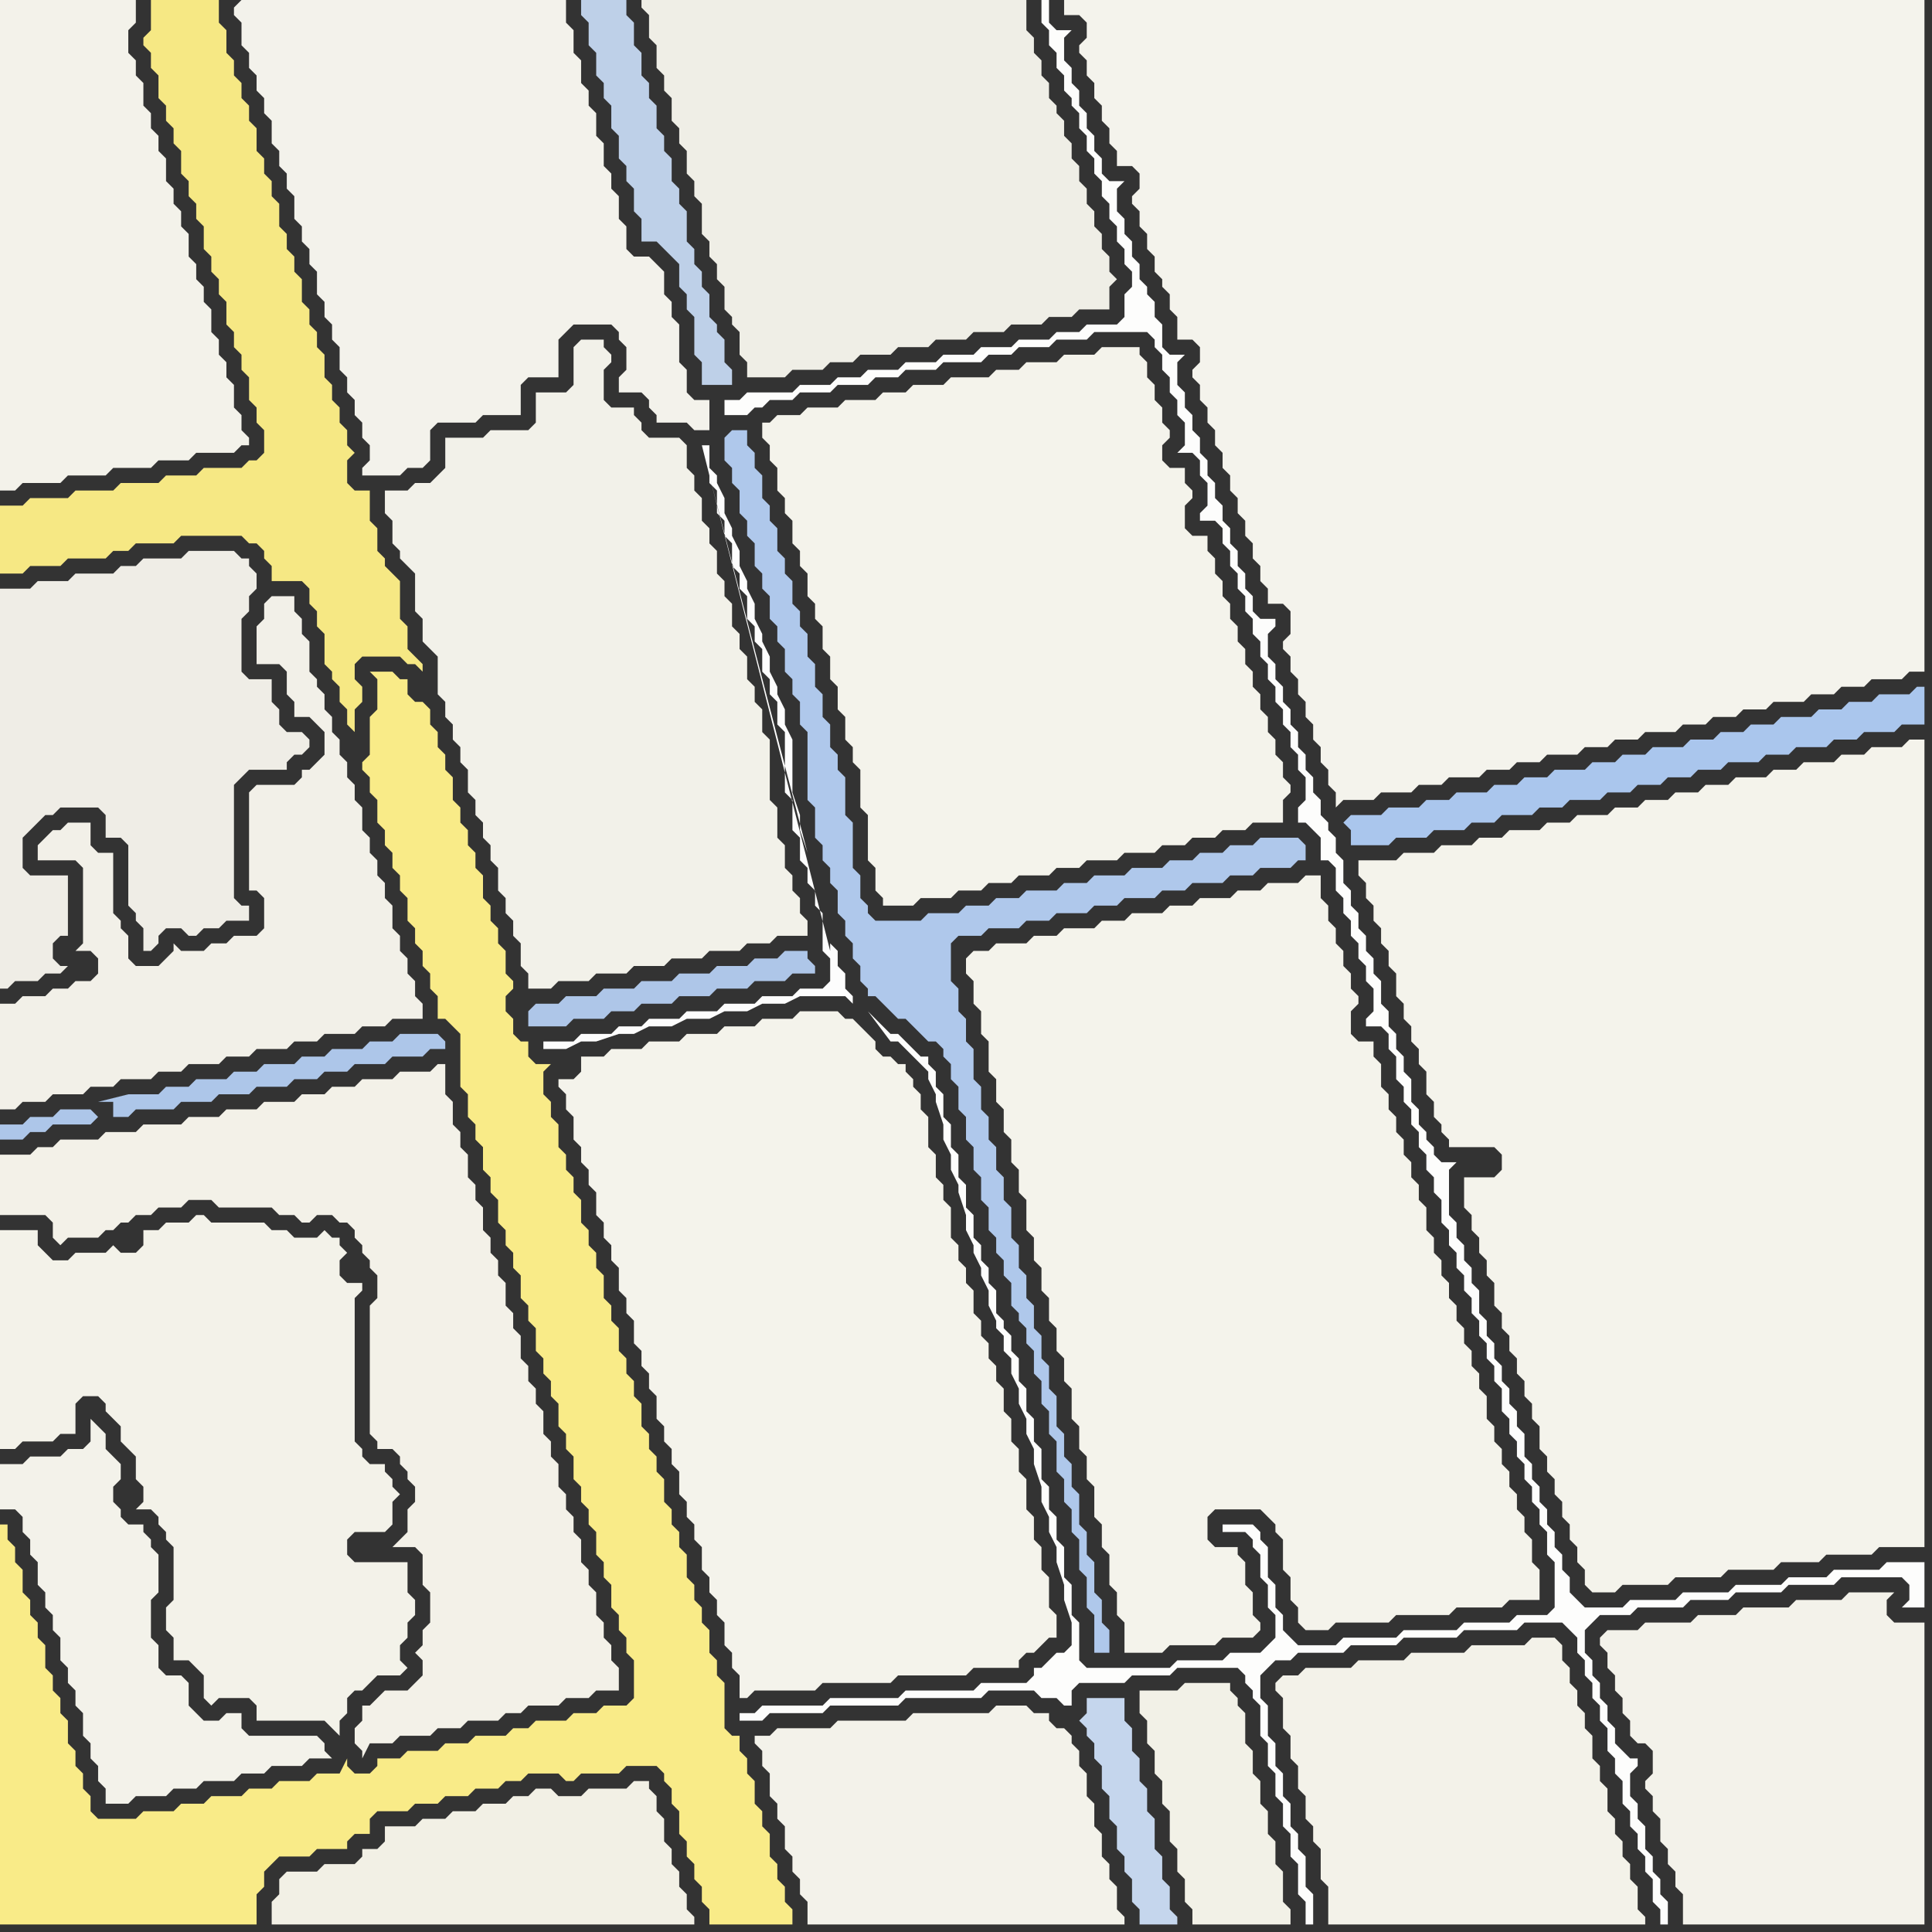 <svg width="256" height="256" xmlns="http://www.w3.org/2000/svg"><rect width="100%" height="100%" fill="#333333" stroke="none"/><script> 
var tempColor;
function hoverPath(evt){
obj = evt.target;
tempColor = obj.getAttribute("fill");
obj.setAttribute("fill","red");
//alert(tempColor);
//obj.setAttribute("stroke","red");}
function recoverPath(evt){
obj = evt.target;
obj.setAttribute("fill", tempColor);
//obj.setAttribute("stroke", tempColor);
}</script><path onmouseover="hoverPath(evt)" onmouseout="recoverPath(evt)" fill="rgb(243,242,233)" d="M  16,166l 0,0 -1,-1 -1,1 -4,0 -1,1 -2,0 -1,-1 -1,-1 0,-2 -5,0 0,29 2,0 1,-1 4,0 1,-1 2,0 0,-4 1,-1 2,0 1,1 0,1 2,2 0,2 1,1 1,1 0,3 1,1 0,2 -1,1 2,0 1,1 0,1 1,1 0,1 1,1 0,7 -1,1 0,3 1,1 0,3 2,0 2,2 0,3 1,1 1,-1 4,0 1,1 0,2 9,0 1,1 1,1 0,-2 1,-1 0,-2 1,-1 1,0 1,-1 1,-1 3,0 1,-1 -1,-1 0,-2 1,-1 0,-2 1,-1 0,-2 -1,-1 0,-4 -7,0 -1,-1 0,-2 1,-1 4,0 1,-1 0,-3 1,-1 -1,-1 0,-1 -1,-1 0,-1 -2,0 -1,-1 0,-1 -1,-1 0,-19 1,-1 0,-1 -2,0 -1,-1 0,-2 1,-1 -1,-1 0,-1 -1,0 -1,-1 -1,1 -3,0 -1,-1 -2,0 -1,-1 -7,0 -1,-1 -1,0 -1,1 -3,0 -1,1 -2,0 0,2 -1,1Z"/>
<path onmouseover="hoverPath(evt)" onmouseout="recoverPath(evt)" fill="rgb(243,242,234)" d="M  101,232l 0,2 1,1 0,3 1,1 0,2 1,1 0,3 1,1 0,2 1,1 0,2 1,1 0,3 42,0 0,-1 -1,-1 0,-3 -1,-1 0,-2 -1,-1 0,-3 -1,-1 0,-3 -1,-1 0,-3 -1,-1 0,-2 -1,-1 0,-1 -1,-1 -1,0 -1,-1 0,-1 -2,0 -1,-1 -4,0 -1,1 -10,0 -1,1 -9,0 -1,1 -7,0 -1,1 -2,0 0,1 1,1Z"/>
<path onmouseover="hoverPath(evt)" onmouseout="recoverPath(evt)" fill="rgb(243,242,233)" d="M  170,225l 0,4 1,1 0,3 1,1 0,3 1,1 0,3 1,1 0,2 1,1 0,4 1,1 0,5 42,0 0,-1 -1,-1 0,-3 -1,-1 0,-2 -1,-1 0,-2 -1,-1 0,-2 -1,-1 0,-3 -1,-1 0,-2 -1,-1 0,-3 -1,-1 0,-2 -1,-1 0,-2 -1,-1 0,-2 -1,-1 0,-2 -1,-1 -3,0 -1,1 -7,0 -1,1 -7,0 -1,1 -6,0 -1,1 -6,0 -1,1 -2,0 -1,1 0,1 1,1Z"/>
<path onmouseover="hoverPath(evt)" onmouseout="recoverPath(evt)" fill="rgb(243,242,235)" d="M  31,1l 0,1 1,1 0,3 1,1 0,2 1,1 0,2 1,1 0,2 1,1 0,3 1,1 0,2 1,1 0,2 1,1 0,3 1,1 0,2 1,1 0,2 1,1 0,3 1,1 0,2 1,1 0,2 1,1 0,3 1,1 0,2 1,1 0,2 1,1 0,2 1,1 0,2 -1,1 0,1 5,0 1,-1 2,0 1,-1 0,-4 1,-1 5,0 1,-1 5,0 0,-4 1,-1 4,0 0,-5 1,-1 1,-1 5,0 1,1 0,1 1,1 0,3 -1,1 0,2 3,0 1,1 0,1 1,1 0,1 4,0 1,1 2,0 0,-4 -2,0 -1,-1 0,-3 -1,-1 0,-5 -1,-1 0,-2 -1,-1 0,-3 -1,-1 -1,-1 -2,0 -1,-1 0,-3 -1,-1 0,-3 -1,-1 0,-2 -1,-1 0,-3 -1,-1 0,-3 -1,-1 0,-2 -1,-1 0,-3 -1,-1 0,-3 -1,-1 0,-3 -43,0 -1,1Z"/>
<path onmouseover="hoverPath(evt)" onmouseout="recoverPath(evt)" fill="rgb(190,208,232)" d="M  80,0l -3,0 0,2 1,1 0,3 1,1 0,3 1,1 0,2 1,1 0,3 1,1 0,3 1,1 0,2 1,1 0,3 1,1 0,3 2,0 1,1 1,1 1,1 0,3 1,1 0,2 1,1 0,5 1,1 0,3 4,0 0,-2 -1,-1 0,-3 -1,-1 0,-1 -1,-1 0,-3 -1,-1 0,-2 -1,-1 0,-2 -1,-1 0,-4 -1,-1 0,-2 -1,-1 0,-3 -1,-1 0,-2 -1,-1 0,-3 -1,-1 0,-2 -1,-1 0,-3 -1,-1 0,-3 -1,-1 0,-2Z"/>
<path onmouseover="hoverPath(evt)" onmouseout="recoverPath(evt)" fill="rgb(239,238,230)" d="M  98,44l 0,3 1,1 0,2 5,0 1,-1 4,0 1,-1 3,0 1,-1 4,0 1,-1 4,0 1,-1 4,0 1,-1 4,0 1,-1 4,0 1,-1 3,0 1,-1 4,0 0,-3 1,-1 -1,-1 0,-2 -1,-1 0,-2 -1,-1 0,-2 -1,-1 0,-2 -1,-1 0,-2 -1,-1 0,-2 -1,-1 0,-2 -1,-1 0,-1 -1,-1 0,-2 -1,-1 0,-2 -1,-1 0,-2 -1,-1 0,-4 -51,0 0,1 1,1 0,3 1,1 0,3 1,1 0,2 1,1 0,3 1,1 0,2 1,1 0,3 1,1 0,2 1,1 0,4 1,1 0,2 1,1 0,2 1,1 0,3 1,1 0,1 1,1Z"/>
<path onmouseover="hoverPath(evt)" onmouseout="recoverPath(evt)" fill="rgb(244,243,235)" d="M  102,56l -1,0 0,2 1,1 0,2 1,1 0,3 1,1 0,2 1,1 0,3 1,1 0,2 1,1 0,3 1,1 0,2 1,1 0,3 1,1 0,3 1,1 0,3 1,1 0,3 1,1 0,2 1,1 0,5 1,1 0,6 1,1 0,3 1,1 0,1 4,0 1,-1 4,0 1,-1 3,0 1,-1 3,0 1,-1 4,0 1,-1 3,0 1,-1 4,0 1,-1 4,0 1,-1 3,0 1,-1 3,0 1,-1 3,0 1,-1 4,0 0,-3 1,-1 0,-1 -1,-1 0,-2 -1,-1 0,-2 -1,-1 0,-2 -1,-1 0,-2 -1,-1 0,-2 -1,-1 0,-2 -1,-1 0,-2 -1,-1 0,-2 -1,-1 0,-2 -1,-1 0,-2 -1,-1 0,-2 -2,0 -1,-1 0,-3 1,-1 0,-1 -1,-1 0,-2 -2,0 -1,-1 0,-2 1,-1 0,-1 -1,-1 0,-2 -1,-1 0,-2 -1,-1 0,-2 -1,-1 0,-1 -5,0 -1,1 -4,0 -1,1 -4,0 -1,1 -3,0 -1,1 -5,0 -1,1 -4,0 -1,1 -3,0 -1,1 -4,0 -1,1 -4,0 -1,1 -3,0 -1,1Z"/>
<path onmouseover="hoverPath(evt)" onmouseout="recoverPath(evt)" fill="rgb(244,243,236)" d="M  142,0l -1,0 0,2 2,0 1,1 0,2 -1,1 0,1 1,1 0,2 1,1 0,2 1,1 0,2 1,1 0,2 1,1 0,2 2,0 1,1 0,2 -1,1 0,1 1,1 0,2 1,1 0,2 1,1 0,2 1,1 0,1 1,1 0,2 1,1 0,3 2,0 1,1 0,2 -1,1 0,1 1,1 0,2 1,1 0,2 1,1 0,2 1,1 0,2 1,1 0,2 1,1 0,2 1,1 0,2 1,1 0,2 1,1 0,2 1,1 0,2 2,0 1,1 0,3 -1,1 0,1 1,1 0,2 1,1 0,2 1,1 0,2 1,1 0,2 1,1 0,2 1,1 0,2 1,1 0,2 1,-1 4,0 1,-1 4,0 1,-1 3,0 1,-1 4,0 1,-1 3,0 1,-1 3,0 1,-1 4,0 1,-1 3,0 1,-1 3,0 1,-1 4,0 1,-1 3,0 1,-1 3,0 1,-1 3,0 1,-1 4,0 1,-1 3,0 1,-1 3,0 1,-1 4,0 1,-1 2,0 0,-89Z"/>
<path onmouseover="hoverPath(evt)" onmouseout="recoverPath(evt)" fill="rgb(175,200,235)" d="M  96,58l 0,3 1,1 0,2 1,1 0,3 1,1 0,2 1,1 0,3 1,1 0,2 1,1 0,3 1,1 0,2 1,1 0,3 1,1 0,2 1,1 0,3 1,1 0,9 1,1 0,4 1,1 0,2 1,1 0,2 1,1 0,3 1,1 0,2 1,1 0,2 1,1 0,2 1,1 0,1 1,0 1,1 1,1 1,1 1,0 1,1 1,1 1,1 1,0 1,1 0,1 1,1 0,2 1,1 0,3 1,1 0,3 1,1 0,3 1,1 0,3 1,1 0,3 1,1 0,2 1,1 0,2 1,1 0,3 1,1 0,1 1,1 0,2 1,1 0,3 1,1 0,3 1,1 0,3 1,1 0,4 1,1 0,3 1,1 0,3 1,1 0,4 1,1 0,4 1,1 0,5 2,0 0,-3 -1,-1 0,-3 -1,-1 0,-4 -1,-1 0,-3 -1,-1 0,-4 -1,-1 0,-3 -1,-1 0,-3 -1,-1 0,-4 -1,-1 0,-3 -1,-1 0,-3 -1,-1 0,-3 -1,-1 0,-3 -1,-1 0,-3 -1,-1 0,-4 -1,-1 0,-3 -1,-1 0,-3 -1,-1 0,-3 -1,-1 0,-3 -1,-1 0,-4 -1,-1 0,-3 -1,-1 0,-3 -1,-1 0,-5 1,-1 3,0 1,-1 4,0 1,-1 3,0 1,-1 4,0 1,-1 3,0 1,-1 4,0 1,-1 3,0 1,-1 4,0 1,-1 3,0 1,-1 4,0 1,-1 1,0 0,-2 -1,-1 -5,0 -1,1 -3,0 -1,1 -3,0 -1,1 -3,0 -1,1 -4,0 -1,1 -4,0 -1,1 -3,0 -1,1 -4,0 -1,1 -3,0 -1,1 -3,0 -1,1 -4,0 -1,1 -6,0 -1,-1 0,-1 -1,-1 0,-3 -1,-1 0,-6 -1,-1 0,-5 -1,-1 0,-2 -1,-1 0,-3 -1,-1 0,-3 -1,-1 0,-3 -1,-1 0,-3 -1,-1 0,-2 -1,-1 0,-3 -1,-1 0,-2 -1,-1 0,-3 -1,-1 0,-2 -1,-1 0,-3 -1,-1 0,-2 -1,-1 0,-2 -2,0 -1,1Z"/>
<path onmouseover="hoverPath(evt)" onmouseout="recoverPath(evt)" fill="rgb(242,241,231)" d="M  151,226l 0,1 1,1 0,3 1,1 0,3 1,1 0,3 1,1 0,4 1,1 0,3 1,1 0,3 1,1 0,2 13,0 0,-2 -1,-1 0,-4 -1,-1 0,-3 -1,-1 0,-3 -1,-1 0,-3 -1,-1 0,-3 -1,-1 0,-4 -1,-1 0,-1 -1,-1 0,-1 -6,0 -1,1 -5,0Z"/>
<path onmouseover="hoverPath(evt)" onmouseout="recoverPath(evt)" fill="rgb(243,242,234)" d="M  213,219l 0,2 1,1 0,2 1,1 0,2 1,1 0,2 1,1 1,0 1,1 0,3 -1,1 0,1 1,1 0,2 1,1 0,3 1,1 0,2 1,1 0,2 1,1 0,4 32,0 0,-40 -4,0 -1,-1 0,-2 1,-1 -6,0 -1,1 -6,0 -1,1 -6,0 -1,1 -5,0 -1,1 -6,0 -1,1 -4,0 -1,1 0,1 1,1Z"/>
<path onmouseover="hoverPath(evt)" onmouseout="recoverPath(evt)" fill="rgb(173,198,233)" d="M  12,147l -4,0 -1,1 -3,0 -1,1 -3,0 0,2 3,0 1,-1 2,0 1,-1 5,0 1,-1 -1,-1 1,-1 2,0 0,2 2,0 1,-1 5,0 1,-1 4,0 1,-1 4,0 1,-1 4,0 1,-1 3,0 1,-1 3,0 1,-1 4,0 1,-1 4,0 1,-1 2,0 0,-1 -1,-1 -5,0 -1,1 -3,0 -1,1 -4,0 -1,1 -3,0 -1,1 -4,0 -1,1 -3,0 -1,1 -4,0 -1,1 -3,0 -1,1 -4,0 -4,1 -1,1Z"/>
<path onmouseover="hoverPath(evt)" onmouseout="recoverPath(evt)" fill="rgb(242,241,233)" d="M  51,67l 0,1 1,1 0,3 1,1 0,1 1,1 1,1 0,5 1,1 0,3 1,1 1,1 0,5 1,1 0,2 1,1 0,2 1,1 0,2 1,1 0,3 1,1 0,2 1,1 0,2 1,1 0,2 1,1 0,3 1,1 0,2 1,1 0,2 1,1 0,3 1,1 0,2 3,0 1,-1 4,0 1,-1 4,0 1,-1 4,0 1,-1 4,0 1,-1 4,0 1,-1 3,0 1,-1 4,0 0,-2 -1,-1 0,-2 -1,-1 0,-2 -1,-1 0,-3 -1,-1 0,-4 -1,-1 0,-8 -1,-1 0,-3 -1,-1 0,-2 -1,-1 0,-3 -1,-1 0,-2 -1,-1 0,-3 -1,-1 0,-2 -1,-1 0,-3 -1,-1 0,-2 -1,-1 0,-3 -1,-1 0,-2 -1,-1 0,-3 -1,-1 -4,0 -1,-1 0,-1 -1,-1 0,-1 -3,0 -1,-1 0,-4 1,-1 0,-1 -1,-1 0,-1 -3,0 -1,1 0,5 -1,1 -4,0 0,4 -1,1 -5,0 -1,1 -5,0 0,4 -1,1 -1,1 -2,0 -1,1 -3,0Z"/>
<path onmouseover="hoverPath(evt)" onmouseout="recoverPath(evt)" fill="rgb(253,253,252)" d="M  99,227l -1,0 0,1 3,0 1,-1 7,0 1,-1 9,0 1,-1 10,0 1,-1 6,0 1,1 2,0 1,1 1,0 0,-2 1,-1 6,0 1,-1 5,0 1,-1 8,0 1,1 0,1 1,1 0,1 1,1 0,4 1,1 0,3 1,1 0,3 1,1 0,3 1,1 0,3 1,1 0,4 1,1 0,3 1,0 0,-4 -1,-1 0,-4 -1,-1 0,-2 -1,-1 0,-3 -1,-1 0,-3 -1,-1 0,-3 -1,-1 0,-4 -1,-1 0,-3 1,-1 1,-1 2,0 1,-1 6,0 1,-1 6,0 1,-1 7,0 1,-1 7,0 1,-1 5,0 1,1 1,1 0,2 1,1 0,2 1,1 0,2 1,1 0,2 1,1 0,3 1,1 0,2 1,1 0,3 1,1 0,2 1,1 0,2 1,1 0,2 1,1 0,3 1,1 0,2 1,0 0,-3 -1,-1 0,-2 -1,-1 0,-2 -1,-1 0,-3 -1,-1 0,-2 -1,-1 0,-3 1,-1 0,-1 -1,0 -1,-1 -1,-1 0,-2 -1,-1 0,-2 -1,-1 0,-2 -1,-1 0,-2 -1,-1 0,-3 1,-1 1,-1 4,0 1,-1 6,0 1,-1 5,0 1,-1 6,0 1,-1 6,0 1,-1 8,0 1,1 0,2 -1,1 3,0 0,-6 -5,0 -1,1 -6,0 -1,1 -5,0 -1,1 -6,0 -1,1 -6,0 -1,1 -6,0 -1,1 -5,0 -1,-1 -1,-1 0,-2 -1,-1 0,-2 -1,-1 0,-2 -1,-1 0,-2 -1,-1 0,-2 -1,-1 0,-2 -1,-1 0,-3 -1,-1 0,-2 -1,-1 0,-2 -1,-1 0,-2 -1,-1 0,-2 -1,-1 0,-2 -1,-1 0,-3 -1,-1 0,-2 -1,-1 0,-2 -1,-1 0,-2 -1,-1 0,-6 1,-1 -2,0 -1,-1 0,-1 -1,-1 0,-1 -1,-1 0,-2 -1,-1 0,-3 -1,-1 0,-2 -1,-1 0,-2 -1,-1 0,-2 -1,-1 0,-3 -1,-1 0,-2 -1,-1 0,-2 -1,-1 0,-2 -1,-1 0,-2 -1,-1 0,-3 -1,-1 0,-2 -1,-1 0,-1 -1,-1 0,-2 -1,-1 0,-2 -1,-1 0,-2 -1,-1 0,-2 -1,-1 0,-2 -1,-1 0,-2 -1,-1 0,-2 -1,-1 0,-3 1,-1 0,-1 -2,0 -1,-1 0,-2 -1,-1 0,-2 -1,-1 0,-2 -1,-1 0,-2 -1,-1 0,-2 -1,-1 0,-2 -1,-1 0,-2 -1,-1 0,-2 -1,-1 0,-2 -1,-1 0,-2 -1,-1 0,-3 1,-1 -2,0 -1,-1 0,-3 -1,-1 0,-2 -1,-1 0,-1 -1,-1 0,-2 -1,-1 0,-2 -1,-1 0,-2 -1,-1 0,-3 1,-1 -2,0 -1,-1 0,-2 -1,-1 0,-2 -1,-1 0,-2 -1,-1 0,-2 -1,-1 0,-2 -1,-1 0,-3 1,-1 -2,0 -1,-1 0,-3 -1,0 0,3 1,1 0,2 1,1 0,2 1,1 0,2 1,1 0,1 1,1 0,2 1,1 0,2 1,1 0,2 1,1 0,2 1,1 0,2 1,1 0,2 1,1 0,2 1,1 0,2 -1,1 0,3 -1,1 -4,0 -1,1 -3,0 -1,1 -4,0 -1,1 -4,0 -1,1 -4,0 -1,1 -4,0 -1,1 -4,0 -1,1 -3,0 -1,1 -4,0 -1,1 -6,0 -1,1 -2,0 0,2 3,0 1,-1 1,0 1,-1 3,0 1,-1 4,0 1,-1 4,0 1,-1 3,0 1,-1 4,0 1,-1 5,0 1,-1 3,0 1,-1 4,0 1,-1 4,0 1,-1 7,0 1,1 0,1 1,1 0,2 1,1 0,2 1,1 0,2 1,1 0,3 -1,1 2,0 1,1 0,2 1,1 0,3 -1,1 0,1 2,0 1,1 0,2 1,1 0,2 1,1 0,2 1,1 0,2 1,1 0,2 1,1 0,2 1,1 0,2 1,1 0,2 1,1 0,2 1,1 0,2 1,1 0,2 1,1 0,3 -1,1 0,2 1,0 1,1 1,1 0,3 1,0 1,1 0,3 1,1 0,2 1,1 0,2 1,1 0,2 1,1 0,2 1,1 0,3 -1,1 0,1 2,0 1,1 0,2 1,1 0,3 1,1 0,2 1,1 0,2 1,1 0,2 1,1 0,2 1,1 0,2 1,1 0,3 1,1 0,2 1,1 0,2 1,1 0,2 1,1 0,2 1,1 0,2 1,1 0,2 1,1 0,2 1,1 0,3 1,1 0,2 1,1 0,2 1,1 0,2 1,1 0,2 1,1 0,2 1,1 0,3 1,1 0,6 -1,1 -4,0 -1,1 -6,0 -1,1 -7,0 -1,1 -7,0 -1,1 -5,0 -1,-1 -1,-1 0,-2 -1,-1 0,-3 -1,-1 0,-4 -1,-1 0,-1 -1,-1 -4,0 0,1 3,0 1,1 0,1 1,1 0,3 1,1 0,3 1,1 0,3 -1,1 -1,1 -4,0 -1,1 -6,0 -1,1 -11,0 -1,-1 0,-5 -1,-1 0,-4 -1,-1 0,-4 -1,-1 0,-3 -1,-1 0,-3 -1,-1 0,-4 -1,-1 0,-3 -1,-1 0,-3 -1,-1 0,-3 -1,-1 0,-2 -1,-1 0,-1 -1,-1 0,-3 -1,-1 0,-2 -1,-1 0,-2 -1,-1 0,-3 -1,-1 0,-3 -1,-1 0,-3 -1,-1 0,-3 -1,-1 0,-3 -1,-1 0,-2 -1,-1 0,-1 -1,0 -1,-1 -1,-1 -1,-1 -1,0 -1,-1 -1,-1 -1,-1 3,4 1,0 1,1 2,2 1,1 0,1 1,2 0,1 1,3 0,2 1,2 0,2 1,2 0,1 1,3 0,2 1,2 0,1 1,2 0,1 1,2 0,2 1,2 0,1 1,1 0,2 1,1 0,2 1,2 0,2 1,2 0,2 1,2 0,2 1,3 0,2 1,2 0,2 1,2 0,2 1,3 0,2 1,3 0,3 -1,1 -1,0 -1,1 -1,1 -1,0 0,1 -1,1 -6,0 -1,1 -9,0 -1,1 -9,0 -1,1 -8,0 -1,1Z"/>
<path onmouseover="hoverPath(evt)" onmouseout="recoverPath(evt)" fill="rgb(243,242,234)" d="M  0,29l 0,36 2,0 1,-1 5,0 1,-1 5,0 1,-1 5,0 1,-1 4,0 1,-1 5,0 1,-1 1,0 0,-1 -1,-1 0,-2 -1,-1 0,-3 -1,-1 0,-2 -1,-1 0,-2 -1,-1 0,-3 -1,-1 0,-2 -1,-1 0,-2 -1,-1 0,-3 -1,-1 0,-2 -1,-1 0,-2 -1,-1 0,-3 -1,-1 0,-2 -1,-1 0,-2 -1,-1 0,-3 -1,-1 0,-2 -1,-1 0,-3 1,-1 0,-3 -18,0Z"/>
<path onmouseover="hoverPath(evt)" onmouseout="recoverPath(evt)" fill="rgb(246,232,132)" d="M  0,69l 0,7 3,0 1,-1 4,0 1,-1 5,0 1,-1 2,0 1,-1 5,0 1,-1 8,0 1,1 1,0 1,1 0,1 1,1 0,2 4,0 1,1 0,2 1,1 0,2 1,1 0,4 1,1 0,1 1,1 0,2 1,1 0,2 1,1 0,-3 1,-1 0,-2 -1,-1 0,-2 1,-1 5,0 1,1 1,0 1,1 0,-1 -1,-1 0,0 -1,-1 0,-3 -1,-1 0,-5 -1,-1 -1,-1 0,-1 -1,-1 0,-3 -1,-1 0,-4 -2,0 -1,-1 0,-3 1,-1 -1,-1 0,-2 -1,-1 0,-2 -1,-1 0,-2 -1,-1 0,-3 -1,-1 0,-2 -1,-1 0,-2 -1,-1 0,-3 -1,-1 0,-2 -1,-1 0,-2 -1,-1 0,-3 -1,-1 0,-2 -1,-1 0,-2 -1,-1 0,-3 -1,-1 0,-2 -1,-1 0,-2 -1,-1 0,-2 -1,-1 0,-3 -1,-1 0,-3 -9,0 0,4 -1,1 0,1 1,1 0,2 1,1 0,3 1,1 0,2 1,1 0,2 1,1 0,3 1,1 0,2 1,1 0,2 1,1 0,3 1,1 0,2 1,1 0,2 1,1 0,3 1,1 0,2 1,1 0,2 1,1 0,3 1,1 0,2 1,1 0,3 -1,1 -1,0 -1,1 -5,0 -1,1 -4,0 -1,1 -5,0 -1,1 -5,0 -1,1 -5,0 -1,1 -3,0Z"/>
<path onmouseover="hoverPath(evt)" onmouseout="recoverPath(evt)" fill="rgb(242,240,232)" d="M  0,141l 0,6 2,0 1,-1 3,0 1,-1 4,0 1,-1 3,0 1,-1 4,0 1,-1 3,0 1,-1 4,0 1,-1 3,0 1,-1 4,0 1,-1 3,0 1,-1 4,0 1,-1 3,0 1,-1 4,0 0,-2 -1,-1 0,-2 -1,-1 0,-2 -1,-1 0,-2 -1,-1 0,-3 -1,-1 0,-2 -1,-1 0,-2 -1,-1 0,-2 -1,-1 0,-3 -1,-1 0,-2 -1,-1 0,-2 -1,-1 0,-2 -1,-1 0,-2 -1,-1 0,-2 -1,-1 0,-1 -1,-1 0,-4 -1,-1 0,-2 -1,-1 0,-2 -3,0 -1,1 0,2 -1,1 0,5 3,0 1,1 0,3 1,1 0,2 2,0 1,1 1,1 0,3 -1,1 -1,1 -1,0 0,1 -1,1 -5,0 -1,1 0,13 1,0 1,1 0,4 -1,1 -3,0 -1,1 -2,0 -1,1 -3,0 -1,-1 0,1 -1,1 0,0 -1,1 -3,0 -1,-1 0,-3 -1,-1 0,-1 -1,-1 0,-8 -2,0 -1,-1 0,-3 -3,0 -1,1 -1,0 -1,1 -1,1 0,2 5,0 1,1 0,10 -1,1 2,0 1,1 0,2 -1,1 -2,0 -1,1 -2,0 -1,1 -3,0 -1,1 -2,0Z"/>
<path onmouseover="hoverPath(evt)" onmouseout="recoverPath(evt)" fill="rgb(239,237,230)" d="M  31,109l 0,-5 1,-1 1,-1 5,0 0,-1 1,-1 1,0 1,-1 0,-1 -1,-1 -2,0 -1,-1 0,-2 -1,-1 0,-3 -3,0 -1,-1 0,-7 1,-1 0,-2 1,-1 0,-2 -1,-1 0,-1 -1,0 -1,-1 -6,0 -1,1 -5,0 -1,1 -2,0 -1,1 -5,0 -1,1 -4,0 -1,1 -4,0 0,53 1,0 1,-1 3,0 1,-1 2,0 1,-1 -1,0 -1,-1 0,-2 1,-1 1,0 0,-8 -5,0 -1,-1 0,-4 1,-1 1,-1 1,-1 1,0 1,-1 5,0 1,1 0,3 2,0 1,1 0,8 1,1 0,1 1,1 0,3 1,0 1,-1 0,-1 1,-1 2,0 1,1 1,0 1,-1 2,0 1,-1 3,0 0,-2 -1,0 -1,-1Z"/>
<path onmouseover="hoverPath(evt)" onmouseout="recoverPath(evt)" fill="rgb(170,198,237)" d="M  179,108l 0,0 -1,1 1,1 0,2 5,0 1,-1 4,0 1,-1 4,0 1,-1 3,0 1,-1 4,0 1,-1 3,0 1,-1 4,0 1,-1 3,0 1,-1 3,0 1,-1 3,0 1,-1 3,0 1,-1 4,0 1,-1 3,0 1,-1 4,0 1,-1 3,0 1,-1 4,0 1,-1 3,0 0,-5 -1,0 -1,1 -4,0 -1,1 -3,0 -1,1 -3,0 -1,1 -4,0 -1,1 -3,0 -1,1 -3,0 -1,1 -3,0 -1,1 -4,0 -1,1 -3,0 -1,1 -3,0 -1,1 -4,0 -1,1 -3,0 -1,1 -3,0 -1,1 -4,0 -1,1 -3,0 -1,1 -4,0 -1,1Z"/>
<path onmouseover="hoverPath(evt)" onmouseout="recoverPath(evt)" fill="rgb(243,242,234)" d="M  0,198l 0,2 2,0 1,1 0,2 1,1 0,2 1,1 0,3 1,1 0,2 1,1 0,2 1,1 0,3 1,1 0,2 1,1 0,2 1,1 0,3 1,1 0,2 1,1 0,2 1,1 0,2 3,0 1,-1 4,0 1,-1 3,0 1,-1 4,0 1,-1 3,0 1,-1 4,0 1,-1 3,0 -1,-1 0,-1 -1,-1 -9,0 -1,-1 0,-2 -2,0 -1,1 -2,0 -1,-1 -1,-1 0,-3 -1,-1 -2,0 -1,-1 0,-3 -1,-1 0,-5 1,-1 0,-5 -1,-1 0,-1 -1,-1 0,-1 -2,0 -1,-1 0,-1 -1,-1 0,-2 1,-1 0,-2 -1,-1 -1,-1 0,-2 -1,-1 -1,-1 0,3 -1,1 -2,0 -1,1 -4,0 -1,1 -3,0Z"/>
<path onmouseover="hoverPath(evt)" onmouseout="recoverPath(evt)" fill="rgb(249,235,136)" d="M  0,246l 0,9 34,0 0,-4 1,-1 0,-2 1,-1 1,-1 4,0 1,-1 4,0 0,-1 1,-1 2,0 0,-2 1,-1 4,0 1,-1 3,0 1,-1 3,0 1,-1 3,0 1,-1 2,0 1,-1 4,0 1,1 1,0 1,-1 5,0 1,-1 4,0 1,1 0,1 1,1 0,2 1,1 0,3 1,1 0,2 1,1 0,2 1,1 0,2 1,1 0,2 11,0 0,-2 -1,-1 0,-2 -1,-1 0,-2 -1,-1 0,-3 -1,-1 0,-2 -1,-1 0,-3 -1,-1 0,-2 -1,-1 0,-2 -1,0 -1,-1 0,-6 -1,-1 0,-2 -1,-1 0,-3 -1,-1 0,-2 -1,-1 0,-2 -1,-1 0,-3 -1,-1 0,-2 -1,-1 0,-2 -1,-1 0,-3 -1,-1 0,-2 -1,-1 0,-2 -1,-1 0,-3 -1,-1 0,-2 -1,-1 0,-2 -1,-1 0,-3 -1,-1 0,-2 -1,-1 0,-3 -1,-1 0,-2 -1,-1 0,-2 -1,-1 0,-3 -1,-1 0,-2 -1,-1 0,-2 -1,-1 0,-3 -1,-1 0,-2 -1,-1 0,-3 1,-1 -2,0 -1,-1 0,-2 -1,0 -1,-1 0,-2 -1,-1 0,-2 1,-1 0,-1 -1,-1 0,-3 -1,-1 0,-2 -1,-1 0,-2 -1,-1 0,-3 -1,-1 0,-2 -1,-1 0,-2 -1,-1 0,-2 -1,-1 0,-3 -1,-1 0,-2 -1,-1 0,-2 -1,-1 0,-2 -1,-1 -1,0 -1,-1 0,-2 -1,0 -1,-1 -3,0 1,1 0,4 -1,1 0,5 -1,1 0,1 1,1 0,2 1,1 0,3 1,1 0,2 1,1 0,2 1,1 0,2 1,1 0,3 1,1 0,2 1,1 0,2 1,1 0,2 1,1 0,3 1,0 1,1 1,1 0,7 1,1 0,3 1,1 0,2 1,1 0,3 1,1 0,2 1,1 0,3 1,1 0,2 1,1 0,2 1,1 0,3 1,1 0,2 1,1 0,3 1,1 0,2 1,1 0,2 1,1 0,3 1,1 0,2 1,1 0,3 1,1 0,2 1,1 0,2 1,1 0,3 1,1 0,2 1,1 0,3 1,1 0,2 1,1 0,2 1,1 0,5 -1,1 -3,0 -1,1 -3,0 -1,1 -4,0 -1,1 -2,0 -1,1 -4,0 -1,1 -3,0 -1,1 -4,0 -1,1 -3,0 0,1 -1,1 -2,0 -1,-1 0,-1 -1,2 -3,0 -1,1 -4,0 -1,1 -3,0 -1,1 -4,0 -1,1 -3,0 -1,1 -4,0 -1,1 -5,0 -1,-1 0,-2 -1,-1 0,-2 -1,-1 0,-2 -1,-1 0,-3 -1,-1 0,-2 -1,-1 0,-2 -1,-1 0,-3 -1,-1 0,-2 -1,-1 0,-2 -1,-1 0,-3 -1,-1 0,-2 -1,-1 0,-2 -1,0Z"/>
<path onmouseover="hoverPath(evt)" onmouseout="recoverPath(evt)" fill="rgb(243,241,232)" d="M  50,231l 2,0 1,-1 4,0 1,-1 3,0 1,-1 4,0 1,-1 2,0 1,-1 4,0 1,-1 3,0 1,-1 3,0 0,-3 -1,-1 0,-2 -1,-1 0,-2 -1,-1 0,-3 -1,-1 0,-2 -1,-1 0,-3 -1,-1 0,-2 -1,-1 0,-2 -1,-1 0,-3 -1,-1 0,-2 -1,-1 0,-3 -1,-1 0,-2 -1,-1 0,-2 -1,-1 0,-3 -1,-1 0,-2 -1,-1 0,-3 -1,-1 0,-2 -1,-1 0,-2 -1,-1 0,-3 -1,-1 0,-2 -1,-1 0,-3 -1,-1 0,-2 -1,-1 0,-3 -1,-1 0,-4 -1,0 -1,1 -4,0 -1,1 -4,0 -1,1 -3,0 -1,1 -3,0 -1,1 -4,0 -1,1 -4,0 -1,1 -4,0 -1,1 -5,0 -1,1 -4,0 -1,1 -5,0 -1,1 -2,0 -1,1 -4,0 0,8 6,0 1,1 0,2 1,1 1,-1 4,0 1,-1 1,0 1,-1 1,0 1,-1 2,0 1,-1 3,0 1,-1 3,0 1,1 7,0 1,1 2,0 1,1 1,0 1,-1 2,0 1,1 1,0 1,1 0,1 1,1 0,1 1,1 0,1 1,1 0,3 -1,1 0,17 1,1 0,1 2,0 1,1 0,1 1,1 0,1 1,1 0,2 -1,1 0,3 -1,1 -1,1 3,0 1,1 0,4 1,1 0,4 -1,1 0,2 -1,1 1,1 0,2 -1,1 -1,1 -3,0 -1,1 -1,1 -1,0 0,2 -1,1 0,2 1,1 0,1 1,-2Z"/>
<path onmouseover="hoverPath(evt)" onmouseout="recoverPath(evt)" fill="rgb(242,240,229)" d="M  55,242l -4,0 0,2 -1,1 -2,0 0,1 -1,1 -4,0 -1,1 -4,0 -1,1 0,2 -1,1 0,3 56,0 0,-1 -1,-1 0,-2 -1,-1 0,-2 -1,-1 0,-2 -1,-1 0,-3 -1,-1 0,-2 -1,-1 0,-1 -2,0 -1,1 -5,0 -1,1 -3,0 -1,-1 -2,0 -1,1 -2,0 -1,1 -3,0 -1,1 -3,0 -1,1 -3,0 -1,1Z"/>
<path onmouseover="hoverPath(evt)" onmouseout="recoverPath(evt)" fill="rgb(174,198,232)" d="M  70,134l 0,2 5,0 1,-1 4,0 1,-1 3,0 1,-1 4,0 1,-1 4,0 1,-1 4,0 1,-1 4,0 1,-1 3,0 0,-1 -1,-1 0,-1 -3,0 -1,1 -3,0 -1,1 -4,0 -1,1 -4,0 -1,1 -4,0 -1,1 -4,0 -1,1 -4,0 -1,1 -3,0 -1,1Z"/>
<path onmouseover="hoverPath(evt)" onmouseout="recoverPath(evt)" fill="rgb(244,243,235)" d="M  194,158l 0,2 1,1 0,2 1,1 0,2 1,1 0,2 1,1 0,3 1,1 0,2 1,1 0,2 1,1 0,2 1,1 0,2 1,1 0,2 1,1 0,3 1,1 0,2 1,1 0,2 1,1 0,2 1,1 0,2 1,1 0,2 1,1 0,2 1,1 3,0 1,-1 6,0 1,-1 6,0 1,-1 6,0 1,-1 5,0 1,-1 6,0 1,-1 6,0 0,-107 -2,0 -1,1 -4,0 -1,1 -3,0 -1,1 -4,0 -1,1 -3,0 -1,1 -4,0 -1,1 -3,0 -1,1 -3,0 -1,1 -3,0 -1,1 -3,0 -1,1 -4,0 -1,1 -3,0 -1,1 -4,0 -1,1 -3,0 -1,1 -4,0 -1,1 -4,0 -1,1 -5,0 0,2 1,1 0,2 1,1 0,2 1,1 0,2 1,1 0,2 1,1 0,3 1,1 0,2 1,1 0,2 1,1 0,2 1,1 0,3 1,1 0,2 1,1 0,1 1,1 0,1 6,0 1,1 0,2 -1,1 -4,0Z"/>
<path onmouseover="hoverPath(evt)" onmouseout="recoverPath(evt)" fill="rgb(244,243,235)" d="M  75,143l -1,0 0,1 1,1 0,2 1,1 0,3 1,1 0,2 1,1 0,2 1,1 0,3 1,1 0,2 1,1 0,2 1,1 0,3 1,1 0,2 1,1 0,3 1,1 0,2 1,1 0,2 1,1 0,3 1,1 0,2 1,1 0,2 1,1 0,3 1,1 0,2 1,1 0,2 1,1 0,3 1,1 0,2 1,1 0,2 1,1 0,3 1,1 0,2 1,1 0,3 1,0 1,-1 8,0 1,-1 9,0 1,-1 9,0 1,-1 6,0 0,-1 1,-1 1,0 1,-1 1,-1 1,0 0,-3 -1,-1 0,-4 -1,-1 0,-3 -1,-1 0,-3 -1,-1 0,-4 -1,-1 0,-3 -1,-1 0,-3 -1,-1 0,-3 -1,-1 0,-2 -1,-1 0,-2 -1,-1 0,-2 -1,-1 0,-3 -1,-1 0,-2 -1,-1 0,-2 -1,-1 0,-4 -1,-1 0,-2 -1,-1 0,-3 -1,-1 0,-4 -1,-1 0,-2 -1,-1 0,-1 -1,-1 0,-1 -1,0 -1,-1 -1,0 -1,-1 0,-1 -1,-1 -1,-1 -1,-1 -1,0 -1,-1 -5,0 -1,1 -4,0 -1,1 -4,0 -1,1 -4,0 -1,1 -4,0 -1,1 -4,0 -1,1 -3,0 0,2 -1,1Z"/>
<path onmouseover="hoverPath(evt)" onmouseout="recoverPath(evt)" fill="rgb(253,253,253)" d="M  94,63l 0,1 1,1 0,3 1,1 0,2 1,1 0,3 1,1 0,2 1,1 0,3 1,1 0,2 1,1 0,3 1,1 0,2 1,1 0,3 1,1 0,8 1,1 0,4 1,1 0,3 1,1 0,2 1,1 0,2 1,1 0,5 1,1 0,3 -1,1 -3,0 -1,1 -4,0 -1,1 -4,0 -1,1 -4,0 -1,1 -4,0 -1,1 -3,0 -1,1 -4,0 -1,1 -4,0 0,1 3,0 2,-1 2,0 3,-1 2,0 2,-1 3,0 2,-1 3,0 2,-1 3,0 2,-1 3,0 2,-1 6,0 1,1 0,-1 -1,-1 0,-2 -1,-1 0,-2 -1,-1 0,1 -16,-63 13,50 -1,-3 0,-2 -1,-3 0,-7 -1,-2 0,-2 -1,-2 0,-1 -1,-2 0,-2 -1,-2 0,-1 -1,-2 0,-2 -1,-2 0,-1 -1,-2 0,-2 -1,-2 0,-1 -1,-2 0,-2 -1,-2 0,-1 -1,-1 0,-3 -1,0Z"/>
<path onmouseover="hoverPath(evt)" onmouseout="recoverPath(evt)" fill="rgb(244,243,235)" d="M  128,127l 0,2 1,1 0,3 1,1 0,3 1,1 0,4 1,1 0,3 1,1 0,3 1,1 0,3 1,1 0,3 1,1 0,4 1,1 0,3 1,1 0,3 1,1 0,3 1,1 0,3 1,1 0,3 1,1 0,4 1,1 0,3 1,1 0,3 1,1 0,4 1,1 0,3 1,1 0,4 1,1 0,3 1,1 0,4 5,0 1,-1 6,0 1,-1 4,0 1,-1 0,-1 -1,-1 0,-3 -1,-1 0,-3 -1,-1 0,-1 -3,0 -1,-1 0,-3 1,-1 6,0 1,1 1,1 0,1 1,1 0,4 1,1 0,3 1,1 0,2 1,1 3,0 1,-1 7,0 1,-1 7,0 1,-1 6,0 1,-1 4,0 0,-4 -1,-1 0,-3 -1,-1 0,-2 -1,-1 0,-2 -1,-1 0,-2 -1,-1 0,-2 -1,-1 0,-2 -1,-1 0,-3 -1,-1 0,-2 -1,-1 0,-2 -1,-1 0,-2 -1,-1 0,-2 -1,-1 0,-2 -1,-1 0,-2 -1,-1 0,-2 -1,-1 0,-3 -1,-1 0,-2 -1,-1 0,-2 -1,-1 0,-2 -1,-1 0,-2 -1,-1 0,-2 -1,-1 0,-3 -1,-1 0,-2 -2,0 -1,-1 0,-3 1,-1 0,-1 -1,-1 0,-2 -1,-1 0,-2 -1,-1 0,-2 -1,-1 0,-2 -1,-1 0,-3 -2,0 -1,1 -4,0 -1,1 -3,0 -1,1 -4,0 -1,1 -3,0 -1,1 -4,0 -1,1 -3,0 -1,1 -4,0 -1,1 -3,0 -1,1 -4,0 -1,1 -2,0 -1,1Z"/>
<path onmouseover="hoverPath(evt)" onmouseout="recoverPath(evt)" fill="rgb(197,214,237)" d="M  149,247l 0,1 1,1 0,3 1,1 0,2 5,0 0,-1 -1,-1 0,-3 -1,-1 0,-3 -1,-1 0,-4 -1,-1 0,-3 -1,-1 0,-3 -1,-1 0,-3 -1,-1 0,-3 -5,0 0,2 -1,1 1,1 0,1 1,1 0,2 1,1 0,3 1,1 0,3 1,1 0,3 1,1Z"/>
</svg>